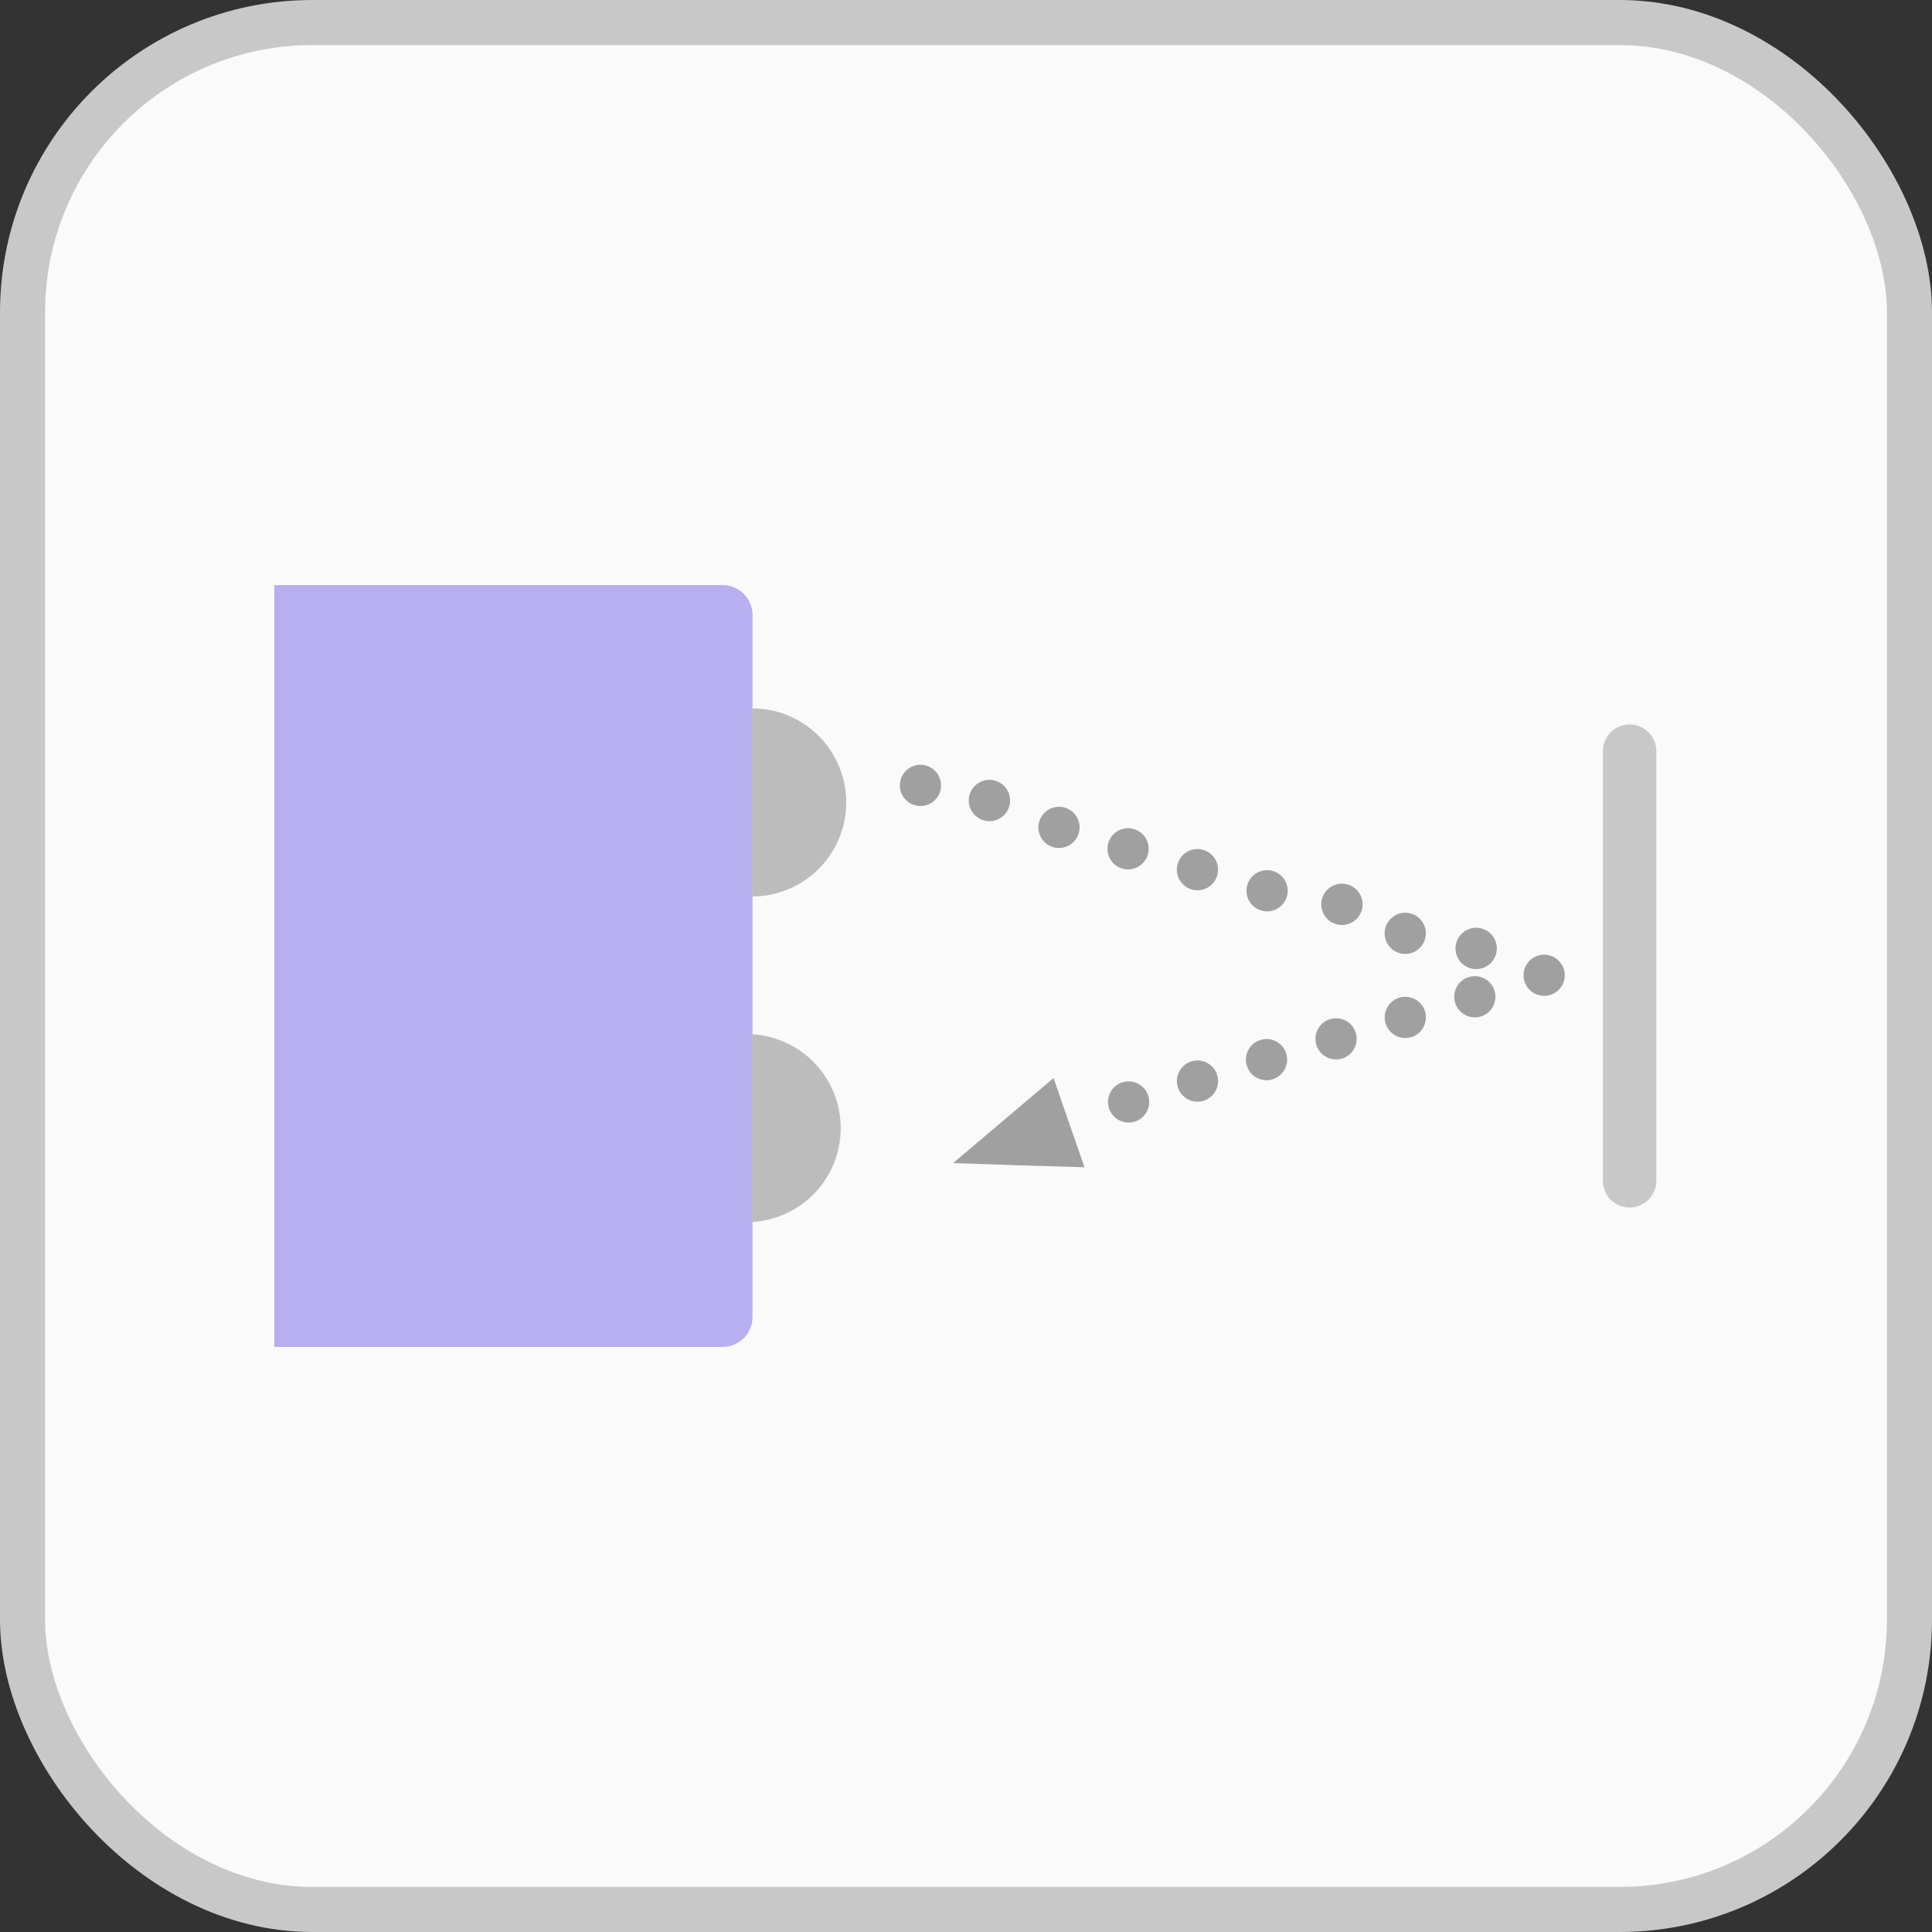 <svg id="레이어_1" data-name="레이어 1" xmlns="http://www.w3.org/2000/svg" width="60" height="60" viewBox="0 0 60 60"><rect x="0" y="0" width="60" height="60" fill="#333333" stroke="none"/><defs><style>.cls-1{fill:#fafafa;stroke:#c8c8c8;stroke-miterlimit:10;stroke-width:1.4px;}.cls-2{fill:#b7afef;}.cls-3{fill:#bcbcbc;}.cls-4{fill:#a0a0a0;}.cls-5{fill:#c8c8c8;}</style></defs><title>ir</title><rect class="cls-1" x="0.7" y="0.7" width="58.6" height="58.6" rx="9" ry="9"/><path class="cls-2" d="M22.44,18.17H8.52V41.83H22.44a0.93,0.93,0,0,0,.93-0.93h0V19.1A0.93,0.93,0,0,0,22.44,18.17Z" transform="translate(0 0)"/><path class="cls-3" d="M23.36,32.12v5.83A2.92,2.92,0,0,0,23.36,32.12Z" transform="translate(0 0)"/><path class="cls-3" d="M23.36,22v5.84A2.92,2.92,0,0,0,23.36,22Z" transform="translate(0 0)"/><circle class="cls-4" cx="28.58" cy="24.39" r="0.64" transform="translate(-3.07 44.63) rotate(-73.07)"/><circle class="cls-4" cx="30.72" cy="25.04" r="0.64" transform="matrix(0.29, -0.96, 0.96, 0.29, -2.22, 47.09)"/><circle class="cls-4" cx="32.89" cy="25.7" r="0.64" transform="translate(-1.28 49.67) rotate(-73.06)"/><circle class="cls-4" cx="35.03" cy="26.36" r="0.64" transform="translate(-0.39 52.19) rotate(-73.06)"/><circle class="cls-4" cx="37.19" cy="27.01" r="0.64" transform="translate(0.48 54.67) rotate(-72.99)"/><circle class="cls-4" cx="39.35" cy="27.66" r="0.64" transform="translate(1.42 57.24) rotate(-73.05)"/><circle class="cls-4" cx="41.56" cy="28.18" r="0.64" transform="matrix(0.29, -0.96, 0.96, 0.29, 2.57, 59.81)"/><circle class="cls-4" cx="43.64" cy="28.98" r="0.64" transform="translate(3.18 62.26) rotate(-73.02)"/><circle class="cls-4" cx="45.79" cy="29.63" r="0.64" transform="matrix(0.29, -0.96, 0.96, 0.29, 4.12, 64.82)"/><circle class="cls-4" cx="47.95" cy="30.29" r="0.64" transform="translate(-6.7 15.14) rotate(-16.79)"/><circle class="cls-4" cx="45.8" cy="30.95" r="0.64" transform="translate(-7.04 14.73) rotate(-16.98)"/><circle class="cls-4" cx="43.64" cy="31.6" r="0.64" transform="translate(-7.32 14.11) rotate(-16.97)"/><circle class="cls-4" cx="41.49" cy="32.26" r="0.64" transform="translate(-7.6 13.5) rotate(-16.95)"/><circle class="cls-4" cx="39.33" cy="32.91" r="0.64" transform="translate(-7.89 12.91) rotate(-16.97)"/><circle class="cls-4" cx="37.19" cy="33.57" r="0.64" transform="translate(-8.18 12.32) rotate(-16.97)"/><circle class="cls-4" cx="35.05" cy="34.22" r="0.64" transform="translate(-8.45 11.7) rotate(-16.94)"/><polygon class="cls-4" points="33.2 34.87 33.68 36.25 31.64 36.19 29.6 36.12 31.16 34.8 32.72 33.48 33.2 34.87"/><path class="cls-5" d="M51.44,36.67a0.83,0.83,0,0,1-.83.83h0a0.83,0.83,0,0,1-.83-0.83h0V23.33a0.83,0.83,0,0,1,.83-0.83h0a0.83,0.83,0,0,1,.83.83h0V36.67Z" transform="translate(0 0)"/></svg>